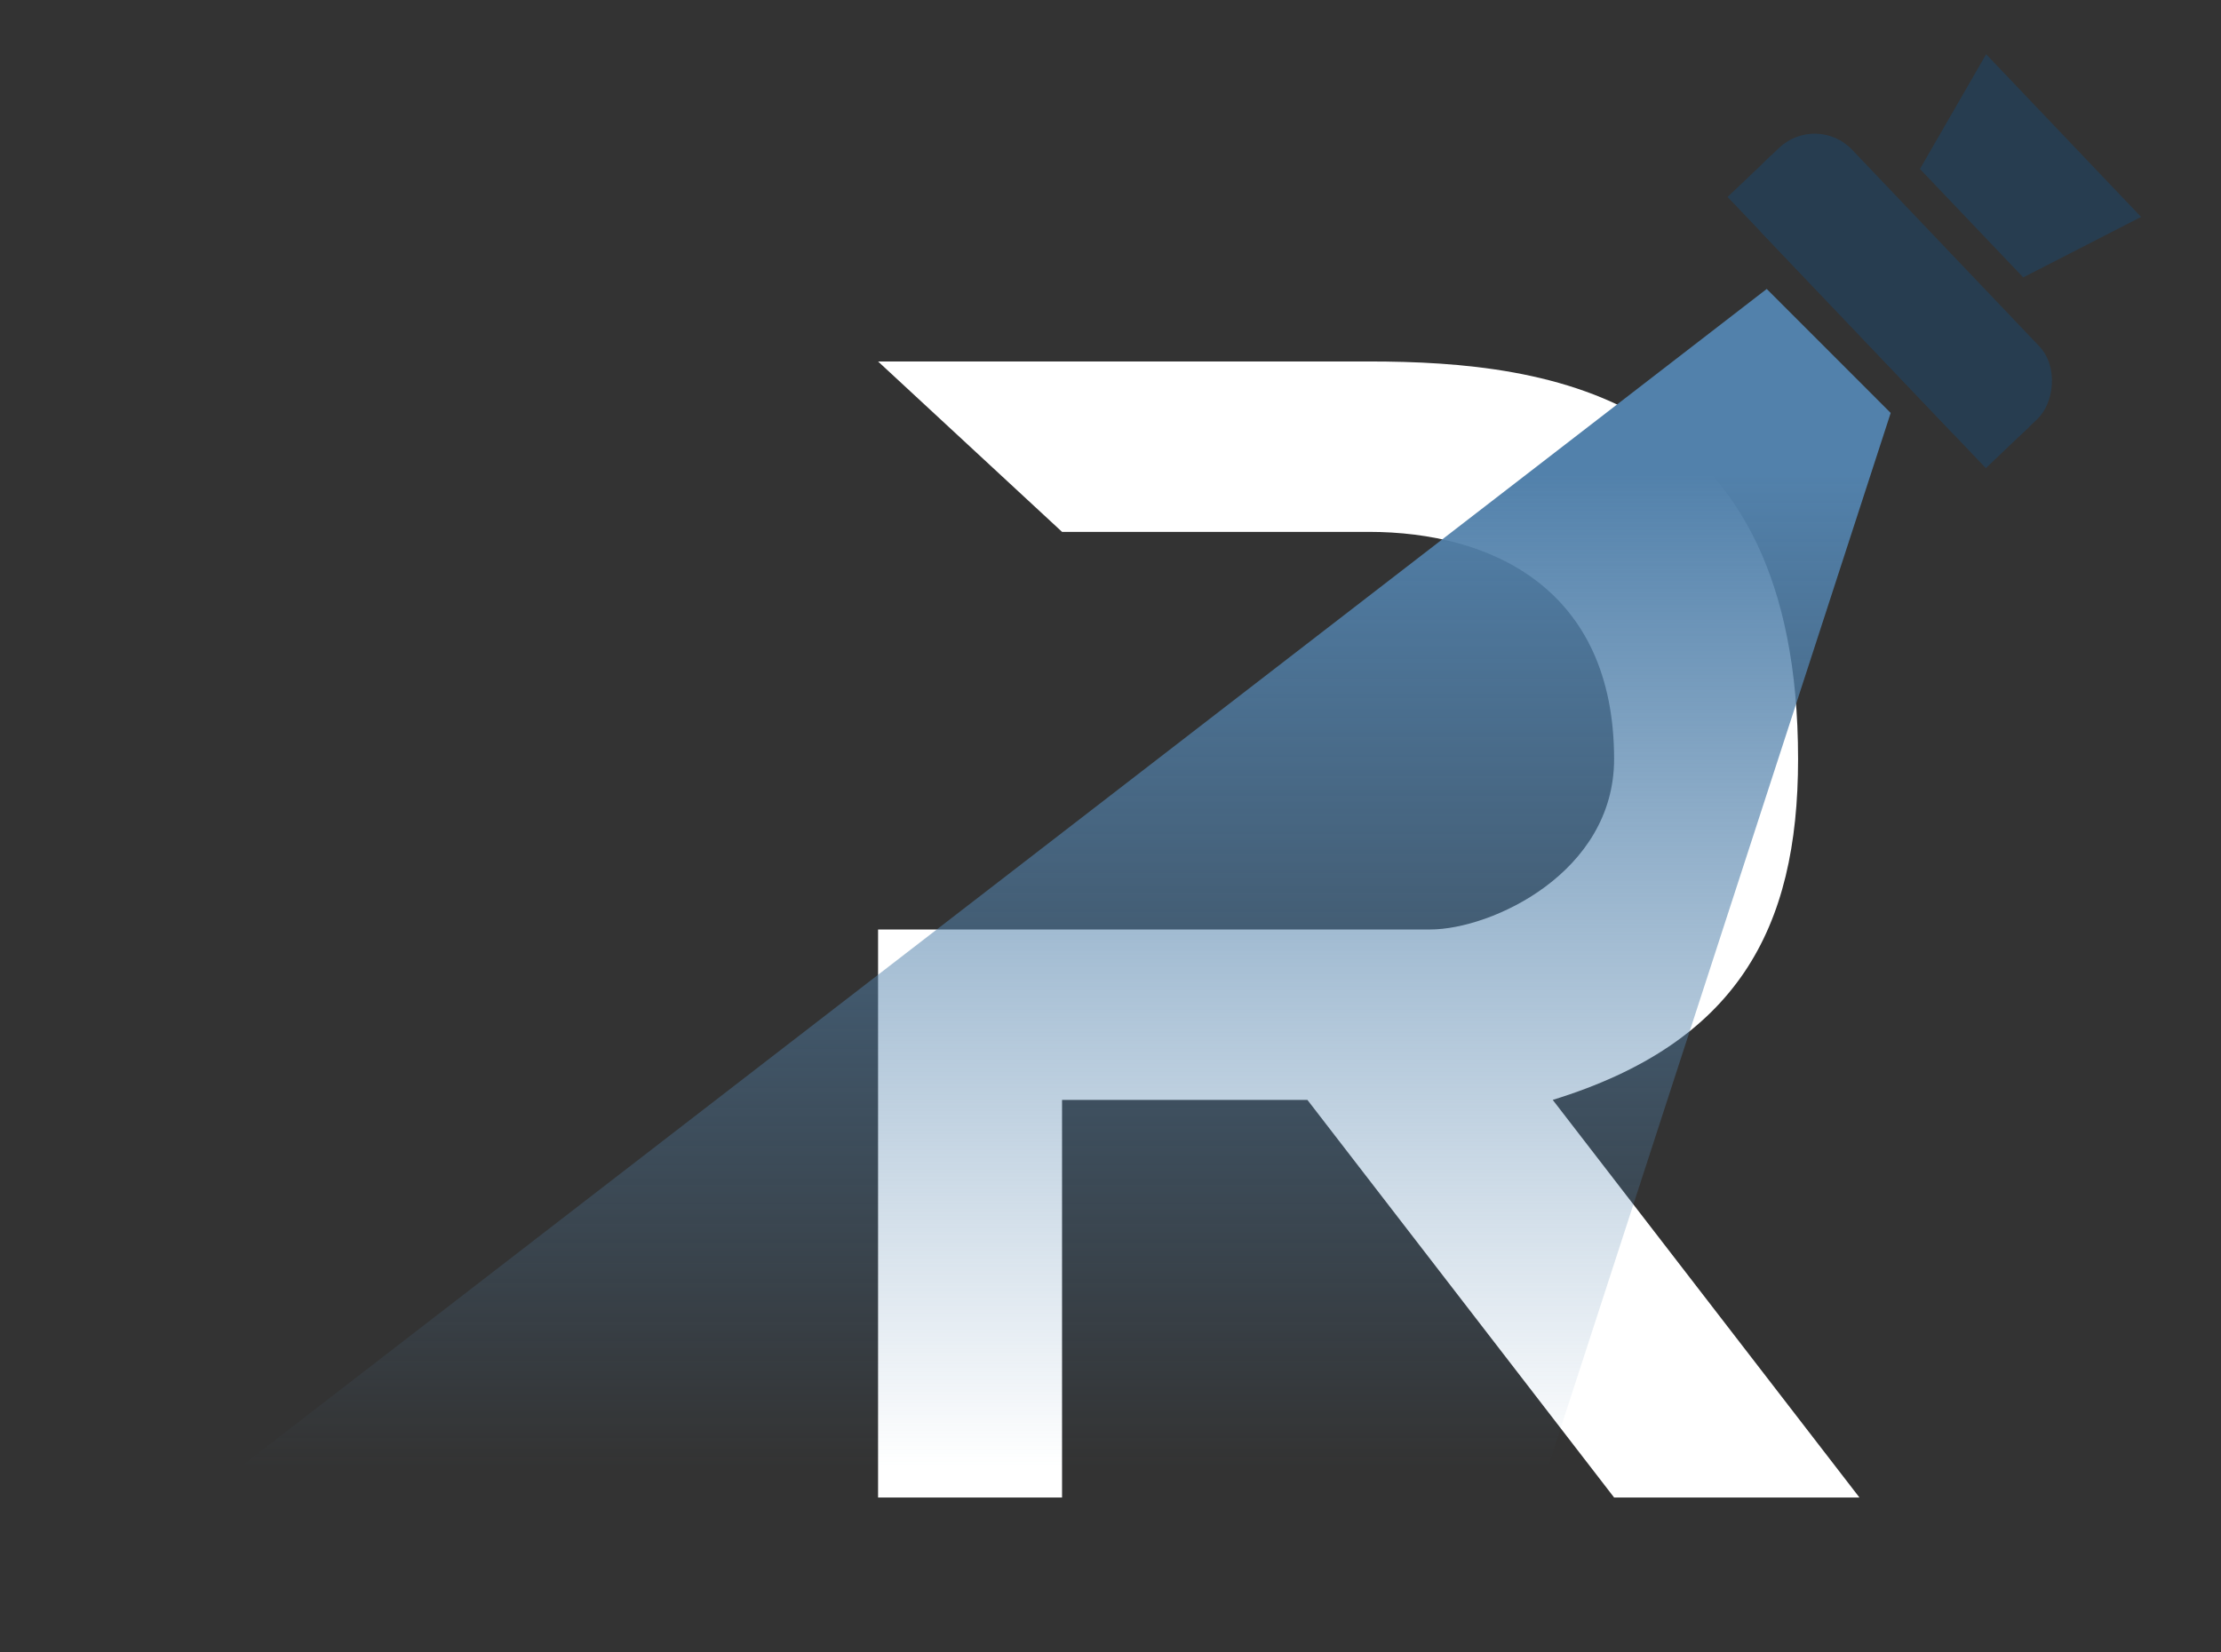 <svg width="43" height="32" viewBox="0 0 43 32" fill="none" xmlns="http://www.w3.org/2000/svg">
<rect x="0" y="0" width="43" height="32" fill="#333333" stroke="none"/>
<path d="M26.5 7H17L20.562 10.3H26.5C28.875 10.3 31.25 11.4 31.25 14.7C31.25 16.9 28.875 18 27.688 18H17V29H20.562V21.3H25.312L31.25 29H36L30.062 21.3C33.625 20.2 34.812 18 34.812 14.7C34.812 7.66 30.062 7 26.5 7Z" fill="white"/>
<path d="M36.605 7.997L34.205 5.596L0 32H28.804L36.605 7.997Z" fill="url(#paint0_linear_6_106)"/>
<rect x="35.168" y="2.175" width="7.251" height="2.377" rx="1" transform="rotate(46.403 35.168 2.175)" fill="#273D50"/>
<rect x="34.29" y="3.012" width="7.251" height="1.164" transform="rotate(46.403 34.29 3.012)" fill="#273D50"/>
<path d="M38.453 1.05L41.453 4.201L39.171 5.372L37.171 3.272L38.453 1.05Z" fill="#273D50"/>
<defs>
<linearGradient id="paint0_linear_6_106" x1="18.302" y1="9.179" x2="18.302" y2="28.418" gradientUnits="userSpaceOnUse">
<stop stop-color="#5281AB"/>
<stop offset="1" stop-color="#5081AB" stop-opacity="0"/>
</linearGradient>
</defs>
</svg>
